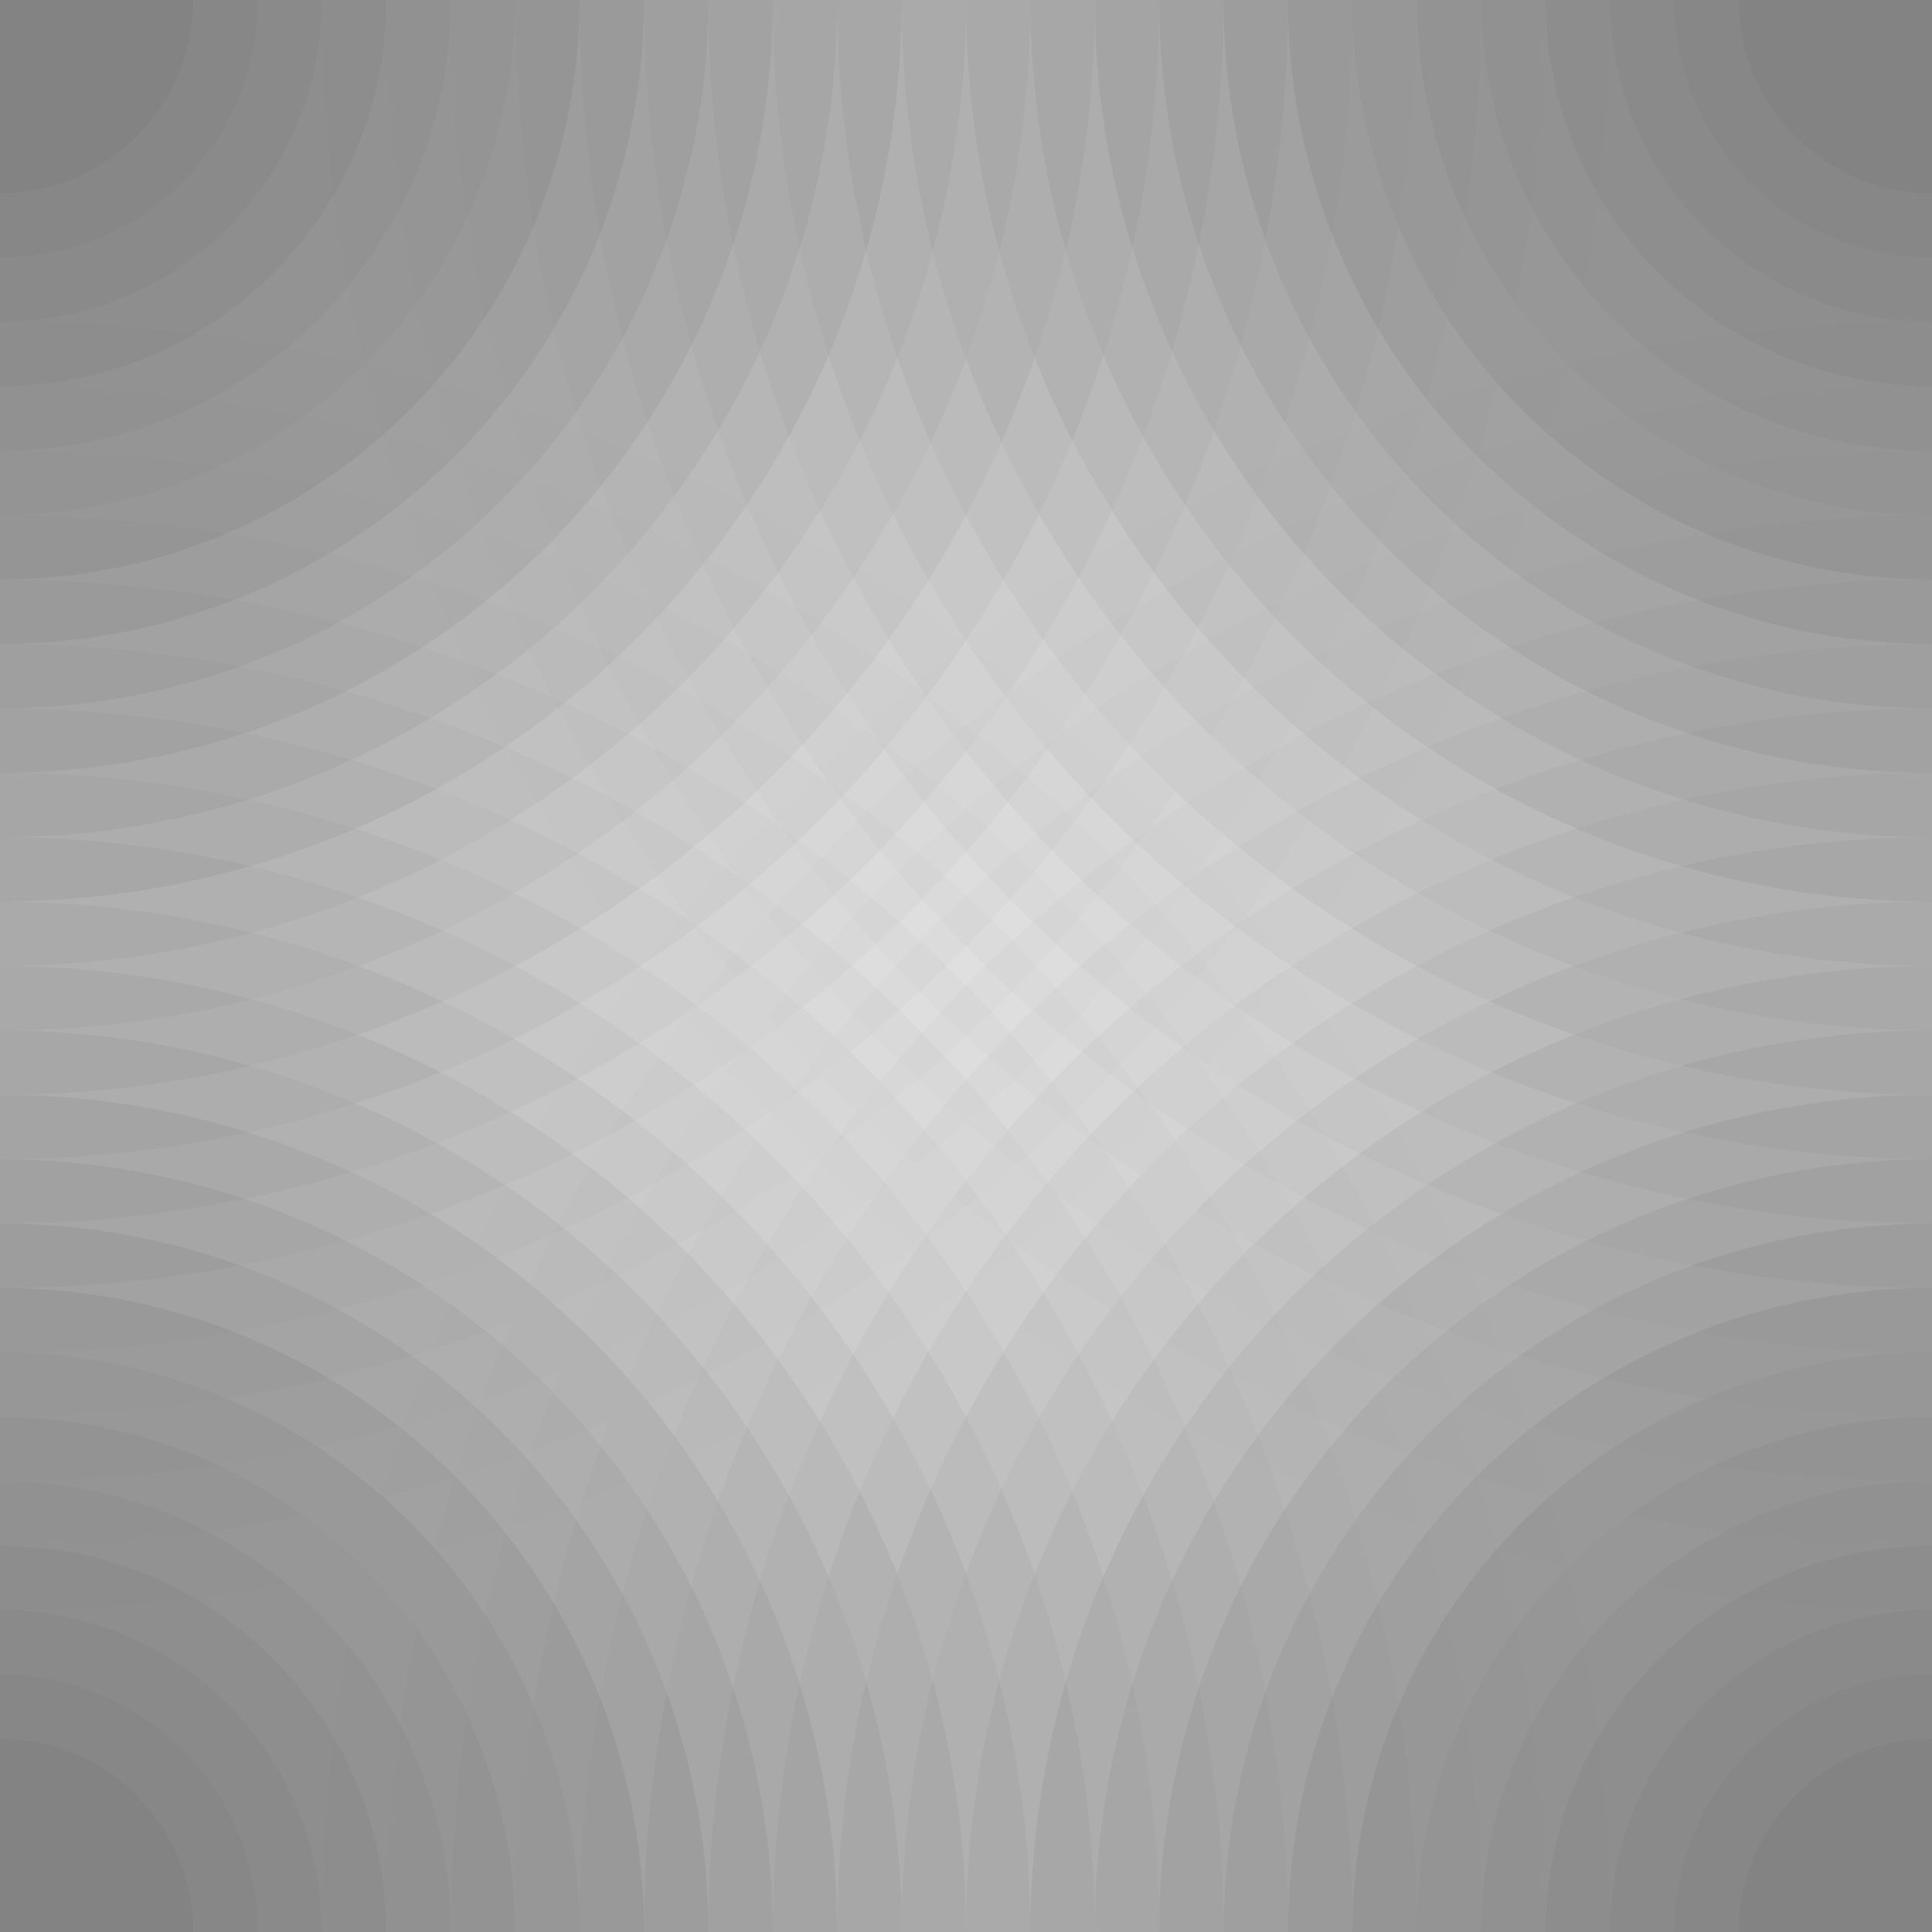 <?xml version="1.0" standalone="no"?><!DOCTYPE svg PUBLIC "-//W3C//DTD SVG 1.1//EN" "http://www.w3.org/Graphics/SVG/1.1/DTD/svg11.dtd"><svg width="500" height="500" style="background: rgb(209, 209, 209);" version="1.1" xmlns="http://www.w3.org/2000/svg" xmlns:xlink="http://www.w3.org/1999/xlink"><defs xmlns="http://www.w3.org/1999/xhtml"><style type="text/css"><![CDATA[
html, body { height: 100%; margin: 0px; background: rgb(34, 34, 34); }
body, #prev, #next { height: 100%; display: -webkit-flex; flex-direction: column; justify-content: center; }
#prev, #next { position: absolute; top: 0px; color: rgb(209, 209, 209); font-size: 70px; text-decoration: none; padding: 20px; }
#prev { left: 0px; }
#next { right: 0px; }
svg { margin: auto; }]]></style></defs><g transform="translate(0,0)"><circle r="16.667" fill="#000" fill-opacity="0.011"/><circle r="33.333" fill="#000" fill-opacity="0.014"/><circle r="50" fill="#000" fill-opacity="0.018"/><circle r="66.667" fill="#000" fill-opacity="0.021"/><circle r="83.333" fill="#000" fill-opacity="0.025"/><circle r="100" fill="#000" fill-opacity="0.029"/><circle r="116.667" fill="#000" fill-opacity="0.032"/><circle r="133.333" fill="#000" fill-opacity="0.036"/><circle r="150" fill="#000" fill-opacity="0.039"/><circle r="166.667" fill="#000" fill-opacity="0.043"/><circle r="183.333" fill="#000" fill-opacity="0.046"/><circle r="200" fill="#000" fill-opacity="0.05"/><circle r="216.667" fill="#000" fill-opacity="0.047"/><circle r="233.333" fill="#000" fill-opacity="0.043"/><circle r="250" fill="#000" fill-opacity="0.04"/><circle r="266.667" fill="#000" fill-opacity="0.036"/><circle r="283.333" fill="#000" fill-opacity="0.032"/><circle r="300" fill="#000" fill-opacity="0.029"/><circle r="316.667" fill="#000" fill-opacity="0.025"/><circle r="333.333" fill="#000" fill-opacity="0.022"/><circle r="350" fill="#000" fill-opacity="0.018"/><circle r="366.667" fill="#000" fill-opacity="0.015"/><circle r="383.333" fill="#000" fill-opacity="0.011"/><circle r="400" fill="#000" fill-opacity="0.008"/><circle r="416.667" fill="#000" fill-opacity="0.004"/><circle r="433.333" fill="#000" fill-opacity="0.001"/><circle r="450" fill="#000" fill-opacity="0"/><circle r="466.667" fill="#000" fill-opacity="0"/><circle r="483.333" fill="#000" fill-opacity="0"/></g><g transform="translate(500,0)"><circle r="16.667" fill="#000" fill-opacity="0.011"/><circle r="33.333" fill="#000" fill-opacity="0.014"/><circle r="50" fill="#000" fill-opacity="0.018"/><circle r="66.667" fill="#000" fill-opacity="0.021"/><circle r="83.333" fill="#000" fill-opacity="0.025"/><circle r="100" fill="#000" fill-opacity="0.029"/><circle r="116.667" fill="#000" fill-opacity="0.032"/><circle r="133.333" fill="#000" fill-opacity="0.036"/><circle r="150" fill="#000" fill-opacity="0.039"/><circle r="166.667" fill="#000" fill-opacity="0.043"/><circle r="183.333" fill="#000" fill-opacity="0.046"/><circle r="200" fill="#000" fill-opacity="0.05"/><circle r="216.667" fill="#000" fill-opacity="0.047"/><circle r="233.333" fill="#000" fill-opacity="0.043"/><circle r="250" fill="#000" fill-opacity="0.04"/><circle r="266.667" fill="#000" fill-opacity="0.036"/><circle r="283.333" fill="#000" fill-opacity="0.032"/><circle r="300" fill="#000" fill-opacity="0.029"/><circle r="316.667" fill="#000" fill-opacity="0.025"/><circle r="333.333" fill="#000" fill-opacity="0.022"/><circle r="350" fill="#000" fill-opacity="0.018"/><circle r="366.667" fill="#000" fill-opacity="0.015"/><circle r="383.333" fill="#000" fill-opacity="0.011"/><circle r="400" fill="#000" fill-opacity="0.008"/><circle r="416.667" fill="#000" fill-opacity="0.004"/><circle r="433.333" fill="#000" fill-opacity="0.001"/><circle r="450" fill="#000" fill-opacity="0"/><circle r="466.667" fill="#000" fill-opacity="0"/><circle r="483.333" fill="#000" fill-opacity="0"/></g><g transform="translate(500,500)"><circle r="16.667" fill="#000" fill-opacity="0.011"/><circle r="33.333" fill="#000" fill-opacity="0.014"/><circle r="50" fill="#000" fill-opacity="0.018"/><circle r="66.667" fill="#000" fill-opacity="0.021"/><circle r="83.333" fill="#000" fill-opacity="0.025"/><circle r="100" fill="#000" fill-opacity="0.029"/><circle r="116.667" fill="#000" fill-opacity="0.032"/><circle r="133.333" fill="#000" fill-opacity="0.036"/><circle r="150" fill="#000" fill-opacity="0.039"/><circle r="166.667" fill="#000" fill-opacity="0.043"/><circle r="183.333" fill="#000" fill-opacity="0.046"/><circle r="200" fill="#000" fill-opacity="0.05"/><circle r="216.667" fill="#000" fill-opacity="0.047"/><circle r="233.333" fill="#000" fill-opacity="0.043"/><circle r="250" fill="#000" fill-opacity="0.04"/><circle r="266.667" fill="#000" fill-opacity="0.036"/><circle r="283.333" fill="#000" fill-opacity="0.032"/><circle r="300" fill="#000" fill-opacity="0.029"/><circle r="316.667" fill="#000" fill-opacity="0.025"/><circle r="333.333" fill="#000" fill-opacity="0.022"/><circle r="350" fill="#000" fill-opacity="0.018"/><circle r="366.667" fill="#000" fill-opacity="0.015"/><circle r="383.333" fill="#000" fill-opacity="0.011"/><circle r="400" fill="#000" fill-opacity="0.008"/><circle r="416.667" fill="#000" fill-opacity="0.004"/><circle r="433.333" fill="#000" fill-opacity="0.001"/><circle r="450" fill="#000" fill-opacity="0"/><circle r="466.667" fill="#000" fill-opacity="0"/><circle r="483.333" fill="#000" fill-opacity="0"/></g><g transform="translate(0,500)"><circle r="16.667" fill="#000" fill-opacity="0.011"/><circle r="33.333" fill="#000" fill-opacity="0.014"/><circle r="50" fill="#000" fill-opacity="0.018"/><circle r="66.667" fill="#000" fill-opacity="0.021"/><circle r="83.333" fill="#000" fill-opacity="0.025"/><circle r="100" fill="#000" fill-opacity="0.029"/><circle r="116.667" fill="#000" fill-opacity="0.032"/><circle r="133.333" fill="#000" fill-opacity="0.036"/><circle r="150" fill="#000" fill-opacity="0.039"/><circle r="166.667" fill="#000" fill-opacity="0.043"/><circle r="183.333" fill="#000" fill-opacity="0.046"/><circle r="200" fill="#000" fill-opacity="0.05"/><circle r="216.667" fill="#000" fill-opacity="0.047"/><circle r="233.333" fill="#000" fill-opacity="0.043"/><circle r="250" fill="#000" fill-opacity="0.04"/><circle r="266.667" fill="#000" fill-opacity="0.036"/><circle r="283.333" fill="#000" fill-opacity="0.032"/><circle r="300" fill="#000" fill-opacity="0.029"/><circle r="316.667" fill="#000" fill-opacity="0.025"/><circle r="333.333" fill="#000" fill-opacity="0.022"/><circle r="350" fill="#000" fill-opacity="0.018"/><circle r="366.667" fill="#000" fill-opacity="0.015"/><circle r="383.333" fill="#000" fill-opacity="0.011"/><circle r="400" fill="#000" fill-opacity="0.008"/><circle r="416.667" fill="#000" fill-opacity="0.004"/><circle r="433.333" fill="#000" fill-opacity="0.001"/><circle r="450" fill="#000" fill-opacity="0"/><circle r="466.667" fill="#000" fill-opacity="0"/><circle r="483.333" fill="#000" fill-opacity="0"/></g></svg>